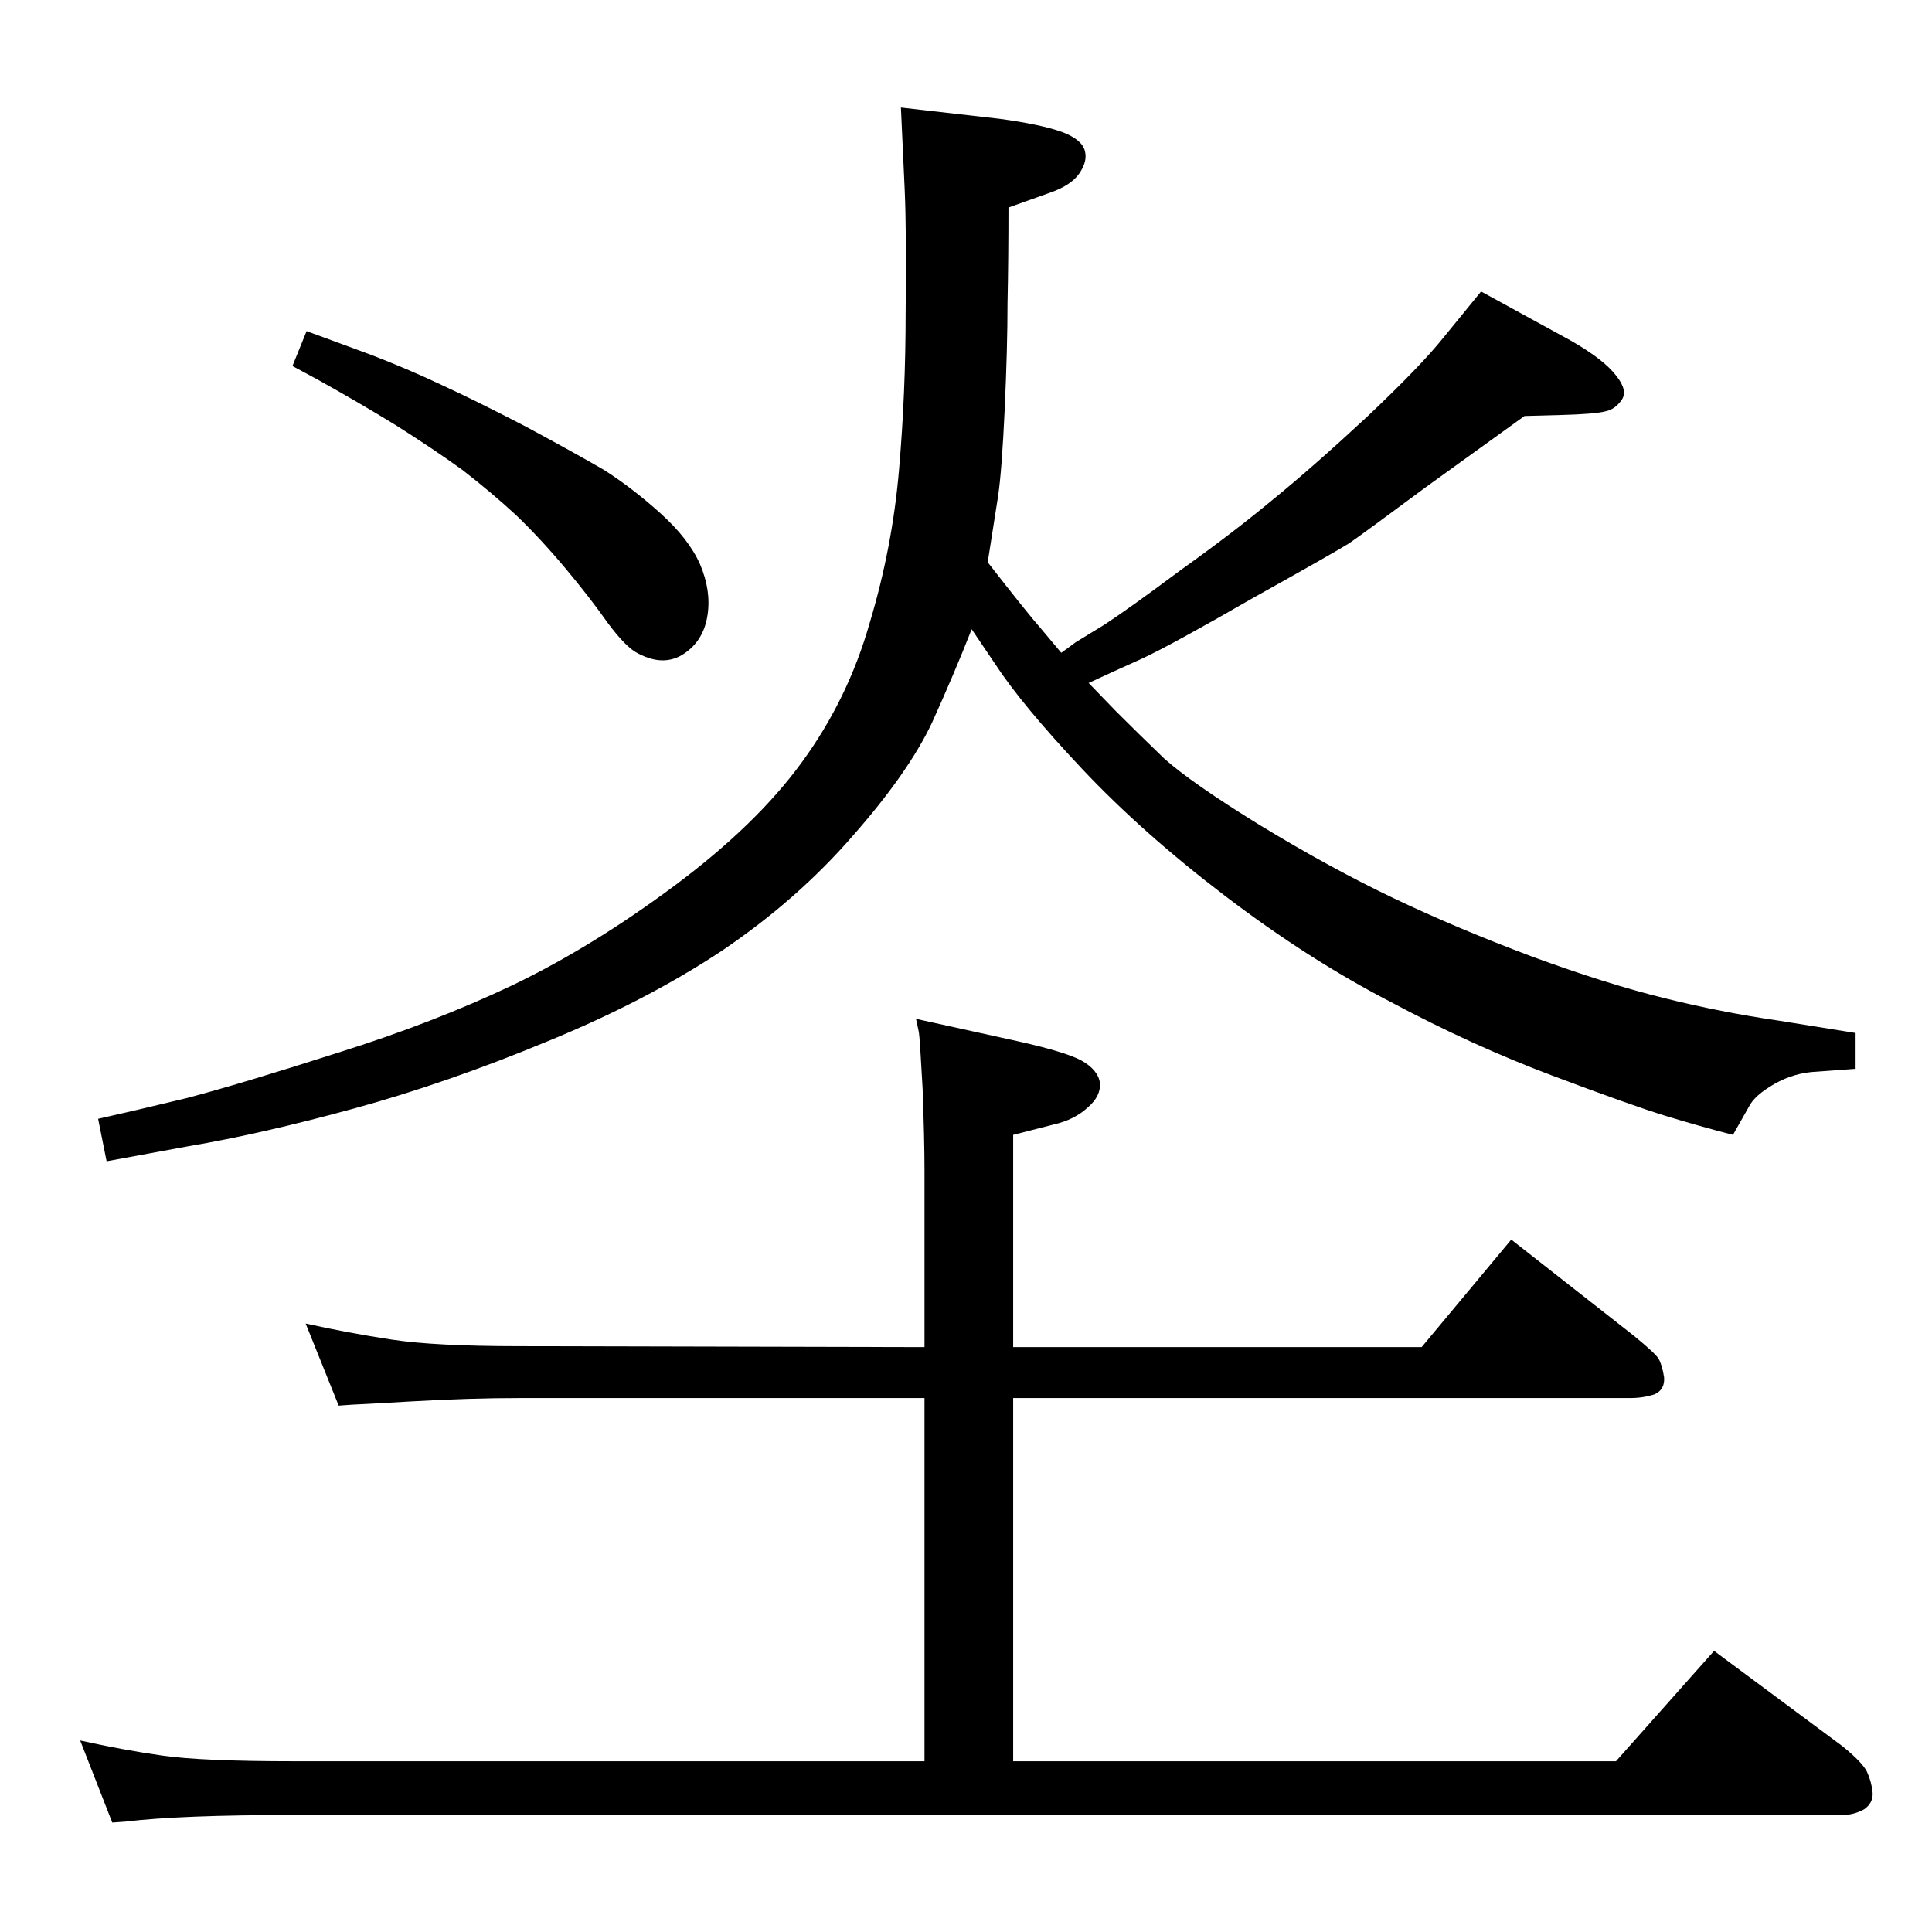 <?xml version="1.0" standalone="no"?>
<!DOCTYPE svg PUBLIC "-//W3C//DTD SVG 1.1//EN" "http://www.w3.org/Graphics/SVG/1.1/DTD/svg11.dtd" >
<svg xmlns="http://www.w3.org/2000/svg" xmlns:xlink="http://www.w3.org/1999/xlink" version="1.1" viewBox="0 0 2048 2048">
  <g transform="matrix(1 0 0 -1 0 2048)">
   <path fill="currentColor"
d="M1953 124h-1642q-120 0 -178 -7l-14 -1l-34 87q45 -10 87 -16t139 -6h669v385h-429q-53 0 -114 -3.5t-64 -3.5l-14 -1l-35 87q45 -10 91 -17t135 -7l430 -1v188q0 31 -2 86q-3 55 -4 60l-3 14l109 -24q49 -11 66 -20q18 -10 20 -24q1 -14 -13 -26q-14 -13 -36 -18
l-43 -11v-225h433l95 114l130 -102q22 -18 26 -24q4 -7 6 -20q1 -13 -10 -18q-12 -4 -26 -4h-654v-385h639l104 117l136 -101q21 -17 26 -27q5 -11 6 -22t-9 -18q-11 -6 -23 -6zM1125 1356q11 8 15 11l31 19q26 17 81 58q56 40 98 75q43 35 100 88q56 53 80 83l40 49l95 -52
q35 -20 48 -37q13 -16 6 -26t-17 -12q-11 -3 -49 -4l-37 -1l-104 -75q-66 -49 -82 -60q-16 -10 -102 -58q-85 -49 -117 -64l-31 -14l-26 -12l29 -30q23 -23 51 -50q29 -26 102 -71q74 -45 141 -77t147 -62q79 -29 140 -44q60 -15 122 -24l81 -13v-38l-41 -3q-24 -1 -45 -13
t-27 -24l-17 -30q-35 9 -71 20t-121 43t-171 78q-87 45 -175 112t-152 135t-92 111l-25 37q-18 -46 -42 -99q-25 -53 -84 -120q-59 -68 -139 -122q-80 -53 -185 -96q-106 -44 -204.5 -71t-175.5 -40l-87 -16l-9 45q36 8 94 22q57 15 160 48q102 32 186 72q85 41 171.5 105.5
t134.5 130.5q49 67 72 148q24 80 31 162q7 81 7 166q1 86 -1 131l-4 87l105 -12q44 -6 66 -14q21 -8 24 -20q3 -11 -6 -24t-33 -21l-42 -15q0 -54 -1 -101q0 -47 -3 -113q-3 -65 -7 -92l-11 -70q42 -54 57 -71zM325 1697l68 -25q39 -15 75 -32q37 -17 89 -44q52 -28 83 -46
q30 -19 60 -46t42 -54q12 -28 8 -54q-4 -27 -25 -41t-48 0q-13 6 -33 33q-19 27 -45 58t-52 56q-26 24 -57 48q-32 23 -70 47q-39 24 -84 49l-26 14z" />
  </g>

</svg>

